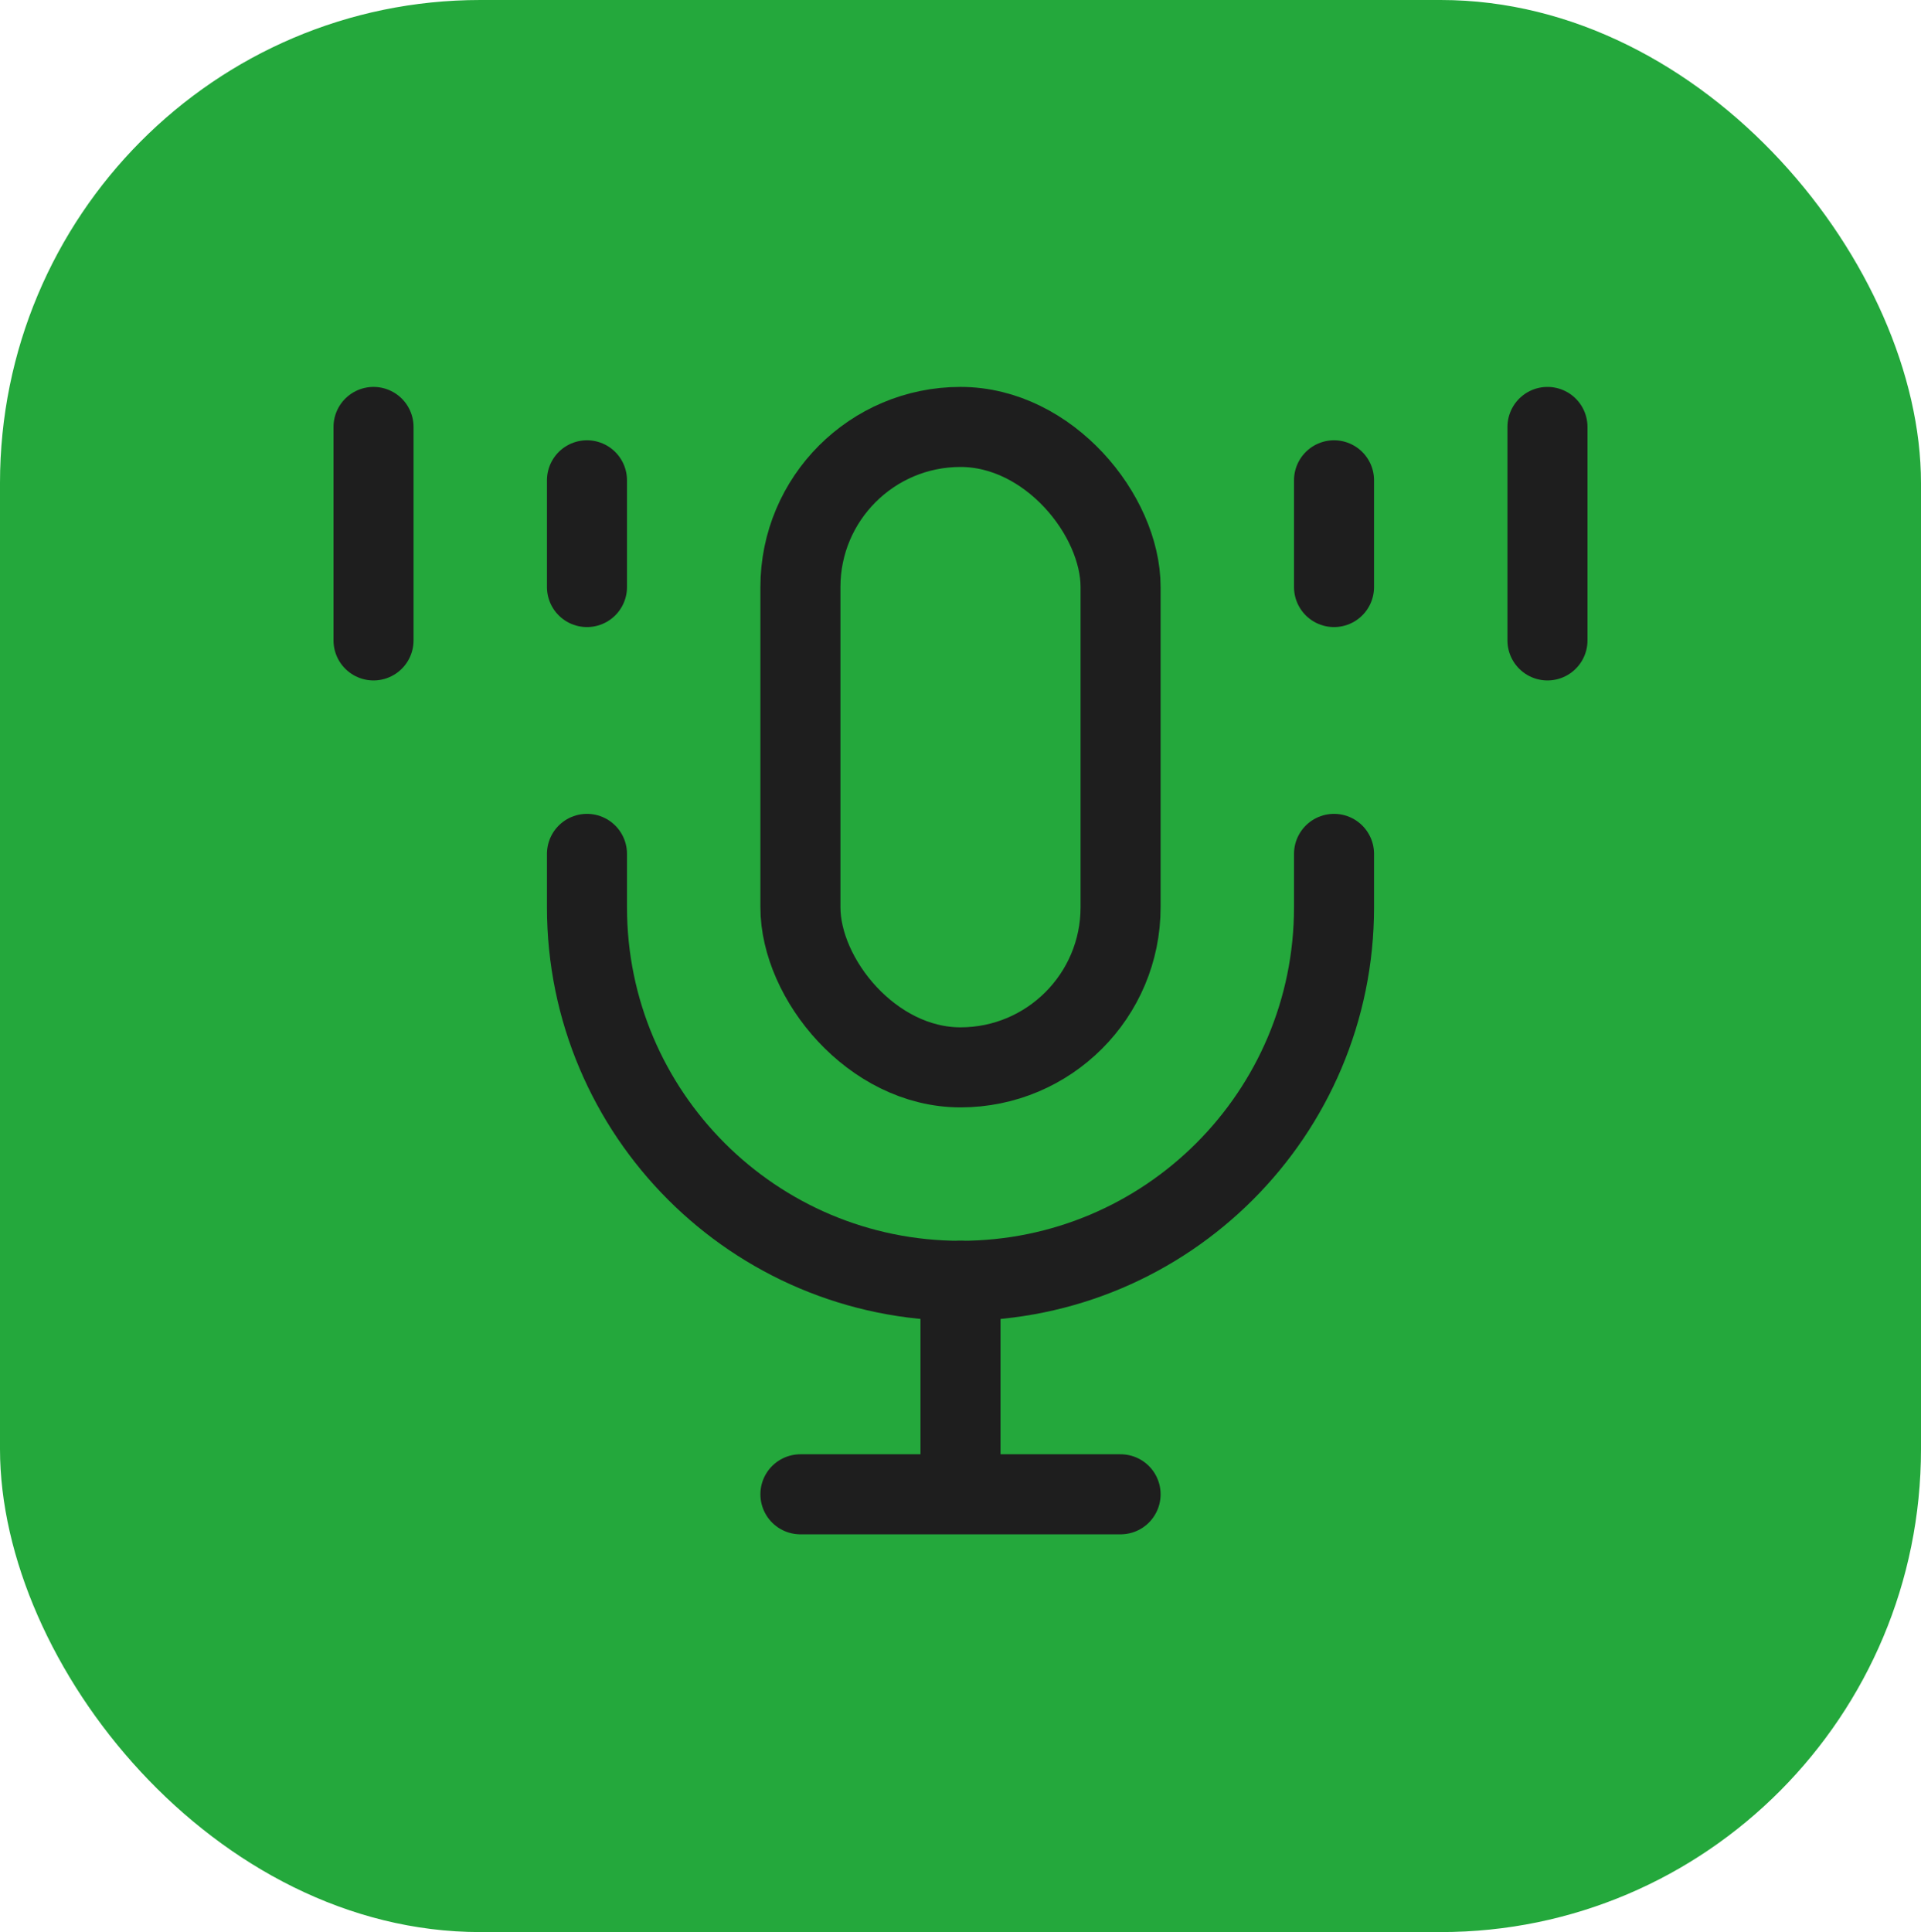 <?xml version="1.0" encoding="UTF-8" standalone="no"?>
<svg
   width="36"
   height="36.203"
   stroke-width="1.5"
   viewBox="0 0 36 36.203"
   fill="none"
   color="#000000"
   version="1.1"
   id="svg3"
   xmlns="http://www.w3.org/2000/svg"
   xmlns:svg="http://www.w3.org/2000/svg">
  <defs
     id="defs3" />
  <rect
     style="display:inline;fill:#24a83c;fill-opacity:1;stroke-width:5.685;stroke-linecap:round;stroke-linejoin:round"
     id="rect3"
     width="36"
     height="36.203"
     x="0"
     y="0"
     ry="9.051"
     rx="9" />
  <g
     id="g3"
     transform="translate(6,6)">
    <rect
       x="9"
       y="2"
       width="6"
       height="12"
       rx="3"
       stroke="#000000"
       stroke-width="1.5"
       id="rect1"
       style="stroke:#1e1e1e;stroke-opacity:1" />
    <path
       d="M 5,3 V 5 M 1,2 V 6 M 19,3 v 2 m 4,-3 v 4"
       stroke="#000000"
       stroke-width="1.5"
       stroke-linecap="round"
       stroke-linejoin="round"
       id="path1"
       style="stroke:#1e1e1e;stroke-opacity:1" />
    <path
       d="m 5,10 v 1 c 0,3.866 3.134,7 7,7 v 0 0 c 3.866,0 7,-3.134 7,-7 v -1"
       stroke="#000000"
       stroke-width="1.5"
       stroke-linecap="round"
       stroke-linejoin="round"
       id="path2"
       style="stroke:#1e1e1e;stroke-opacity:1" />
    <path
       d="m 12,18 v 4 m 0,0 H 9 m 3,0 h 3"
       stroke="#000000"
       stroke-width="1.5"
       stroke-linecap="round"
       stroke-linejoin="round"
       id="path3"
       style="stroke:#1e1e1e;stroke-opacity:1" />
  </g>
</svg>
